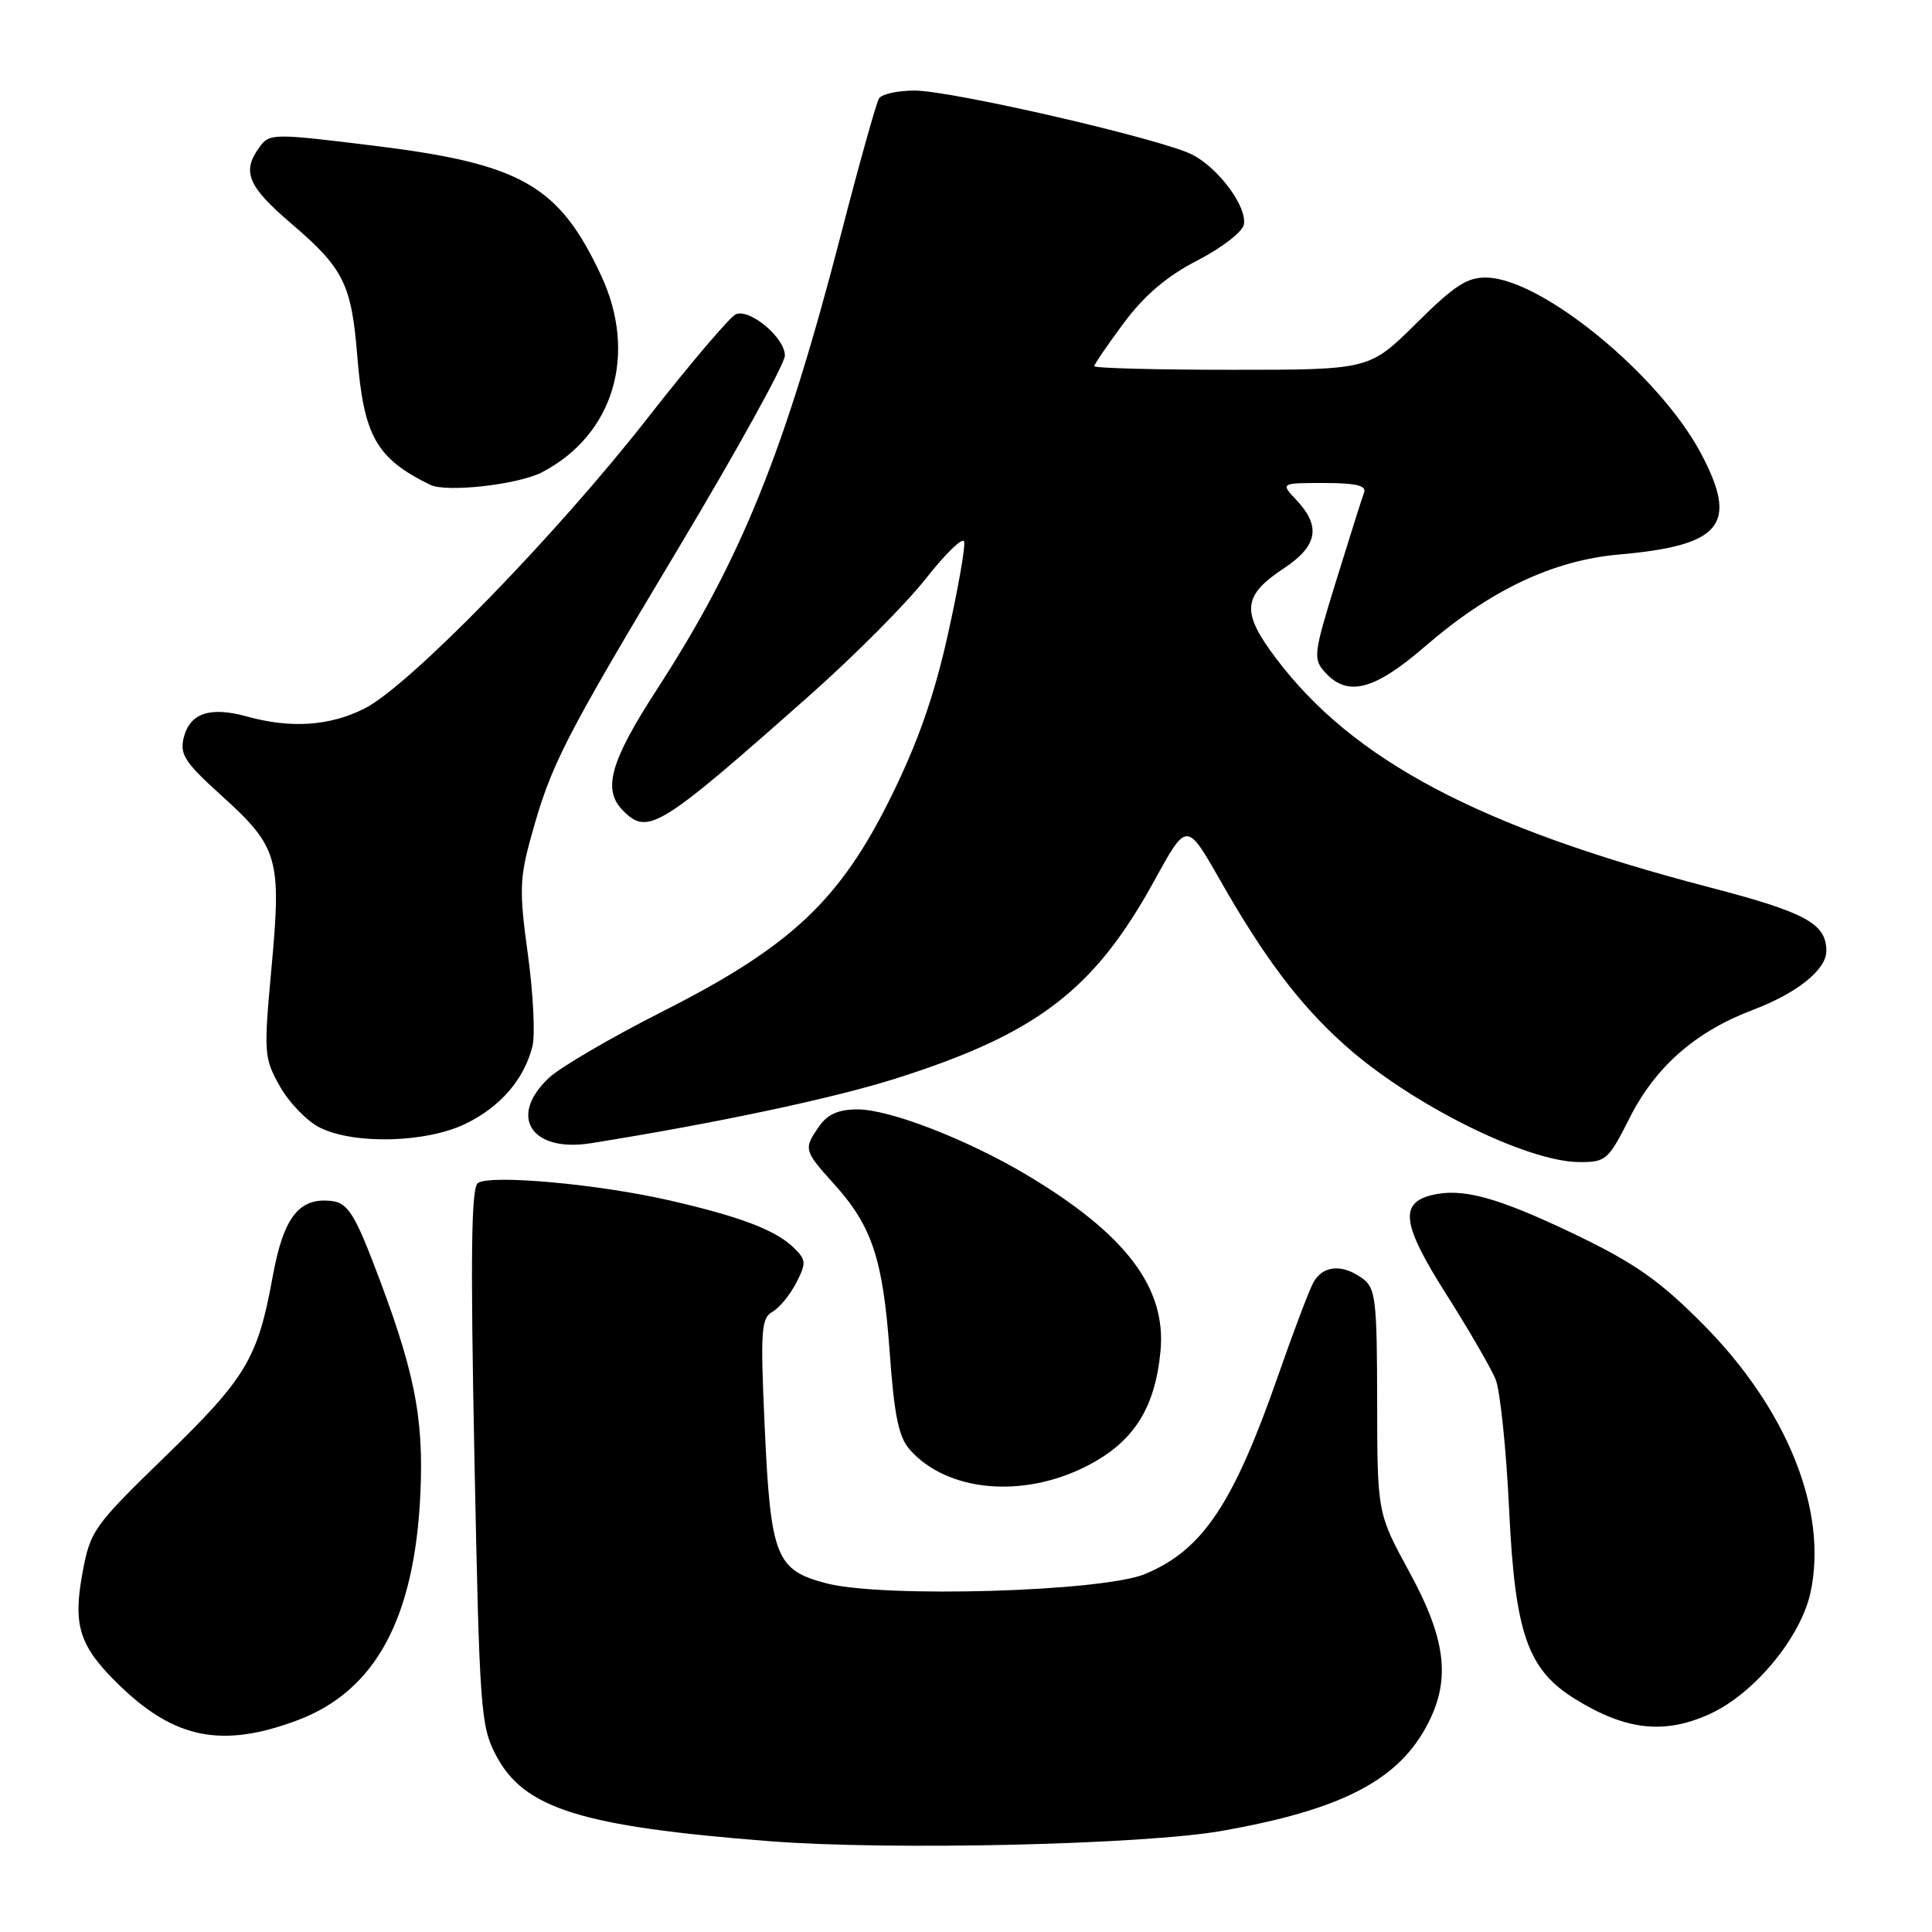 <?xml version="1.0" encoding="UTF-8" standalone="no"?>
<!DOCTYPE svg PUBLIC "-//W3C//DTD SVG 1.1//EN" "http://www.w3.org/Graphics/SVG/1.1/DTD/svg11.dtd" >
<svg xmlns="http://www.w3.org/2000/svg" xmlns:xlink="http://www.w3.org/1999/xlink" version="1.1" viewBox="0 0 256 256">
 <g >
 <path fill="currentColor"
d=" M 162.03 242.58 C 177.41 239.85 184.90 236.08 188.82 229.10 C 192.31 222.90 191.77 217.50 186.75 208.30 C 182.50 200.50 182.50 200.50 182.48 185.65 C 182.46 172.18 182.28 170.68 180.54 169.40 C 177.83 167.43 175.25 167.66 174.00 169.99 C 173.42 171.09 171.34 176.58 169.38 182.21 C 163.43 199.29 159.36 205.38 151.74 208.56 C 146.11 210.91 117.06 211.76 109.51 209.80 C 102.80 208.05 102.11 206.31 101.32 188.96 C 100.75 176.35 100.86 174.66 102.34 173.83 C 103.25 173.32 104.67 171.60 105.49 170.01 C 106.84 167.40 106.82 166.96 105.28 165.43 C 102.89 163.03 98.24 161.25 88.72 159.06 C 79.31 156.90 65.06 155.61 63.33 156.75 C 62.44 157.33 62.33 166.27 62.86 193.01 C 63.54 226.73 63.68 228.71 65.74 232.62 C 69.44 239.65 77.00 242.02 102.00 243.97 C 117.99 245.21 151.62 244.44 162.03 242.58 Z  M 39.40 227.95 C 49.71 224.09 54.92 214.52 55.70 198.00 C 56.18 187.65 54.91 181.42 49.33 167.00 C 47.03 161.03 45.97 159.43 44.16 159.17 C 39.71 158.53 37.59 161.16 36.14 169.11 C 34.16 180.02 32.64 182.56 21.84 193.04 C 12.40 202.21 11.97 202.81 10.93 208.41 C 9.63 215.44 10.52 218.16 15.81 223.30 C 23.15 230.43 29.46 231.67 39.40 227.95 Z  M 226.54 227.12 C 232.43 224.45 238.63 216.96 239.91 210.98 C 242.23 200.15 236.79 186.65 225.58 175.39 C 219.86 169.64 216.61 167.37 208.69 163.56 C 198.40 158.63 193.73 157.35 189.67 158.37 C 185.39 159.44 185.82 162.33 191.64 171.50 C 194.63 176.21 197.57 181.29 198.18 182.78 C 198.78 184.28 199.59 192.06 199.97 200.07 C 200.75 216.48 202.42 221.24 208.73 225.14 C 215.42 229.28 220.54 229.85 226.54 227.12 Z  M 144.02 194.25 C 150.19 191.09 153.04 186.66 153.77 179.06 C 154.58 170.63 149.17 163.50 135.99 155.65 C 128.13 150.97 117.87 147.00 113.64 147.00 C 111.13 147.00 109.66 147.64 108.56 149.22 C 106.45 152.23 106.50 152.44 110.49 156.86 C 115.55 162.46 116.99 166.79 117.88 179.06 C 118.50 187.64 119.07 190.43 120.58 192.12 C 125.54 197.68 135.54 198.59 144.02 194.25 Z  M 215.94 148.12 C 219.36 141.34 224.68 136.68 232.28 133.81 C 238.10 131.61 242.00 128.49 242.00 126.02 C 242.00 122.38 239.31 120.91 226.50 117.57 C 196.01 109.62 179.24 100.75 169.04 87.18 C 164.43 81.05 164.63 78.94 170.14 75.29 C 174.58 72.35 175.06 69.76 171.83 66.31 C 169.65 64.00 169.65 64.00 175.43 64.00 C 179.64 64.00 181.09 64.34 180.75 65.25 C 180.49 65.94 178.84 71.16 177.08 76.85 C 174.04 86.68 173.96 87.30 175.59 89.10 C 178.57 92.39 182.11 91.46 188.83 85.65 C 197.42 78.21 205.77 74.25 214.50 73.48 C 228.15 72.28 230.38 69.53 225.41 60.12 C 219.93 49.76 204.41 36.99 197.03 36.78 C 194.44 36.71 192.74 37.80 187.66 42.85 C 181.45 49.00 181.45 49.00 163.22 49.00 C 153.20 49.00 145.00 48.78 145.00 48.52 C 145.00 48.26 146.77 45.67 148.93 42.77 C 151.67 39.10 154.62 36.59 158.68 34.50 C 161.88 32.85 164.64 30.72 164.82 29.76 C 165.26 27.40 161.50 22.31 158.00 20.50 C 154.02 18.44 126.11 12.00 121.18 12.00 C 118.95 12.00 116.82 12.47 116.47 13.05 C 116.11 13.63 113.83 21.77 111.41 31.14 C 103.98 59.84 98.21 74.12 87.11 91.25 C 80.82 100.96 79.79 104.64 82.57 107.43 C 85.86 110.72 87.35 109.80 107.34 92.09 C 113.18 86.91 120.09 79.97 122.68 76.67 C 125.27 73.37 127.55 71.15 127.75 71.75 C 127.95 72.34 126.97 77.92 125.58 84.16 C 123.78 92.23 121.61 98.41 118.06 105.60 C 111.28 119.32 104.80 125.41 87.86 133.99 C 81.06 137.43 74.26 141.40 72.75 142.81 C 67.28 147.92 70.38 152.75 78.32 151.48 C 95.09 148.79 110.48 145.52 118.76 142.89 C 137.49 136.94 145.02 131.16 153.00 116.61 C 157.25 108.88 157.25 108.88 161.63 116.56 C 167.56 126.97 172.15 133.05 178.12 138.42 C 186.83 146.25 202.20 153.93 209.24 153.98 C 212.80 154.00 213.11 153.73 215.94 148.12 Z  M 61.68 148.91 C 66.30 146.67 69.45 143.03 70.55 138.64 C 70.93 137.14 70.66 131.67 69.95 126.49 C 68.79 118.06 68.84 116.40 70.40 110.78 C 73.03 101.27 74.68 98.05 89.92 72.60 C 97.66 59.67 104.00 48.20 104.00 47.12 C 104.00 44.76 99.43 40.90 97.52 41.63 C 96.78 41.92 91.53 48.08 85.87 55.32 C 73.65 70.96 54.20 90.92 48.29 93.89 C 43.67 96.21 38.53 96.55 32.72 94.94 C 27.85 93.59 25.17 94.48 24.35 97.72 C 23.79 99.96 24.48 101.02 29.34 105.41 C 36.87 112.22 37.31 113.73 35.98 128.18 C 34.93 139.61 34.97 140.18 37.10 143.97 C 38.32 146.13 40.71 148.59 42.41 149.43 C 46.98 151.68 56.48 151.43 61.68 148.91 Z  M 71.84 62.57 C 81.32 57.61 84.52 46.94 79.65 36.50 C 74.06 24.55 69.10 21.71 49.57 19.31 C 36.14 17.66 35.72 17.66 34.38 19.50 C 32.01 22.74 32.82 24.69 38.57 29.60 C 45.53 35.55 46.57 37.63 47.34 47.16 C 48.20 57.80 49.85 60.73 57.00 64.24 C 59.14 65.29 68.69 64.22 71.84 62.57 Z "/>
</g>
</svg>